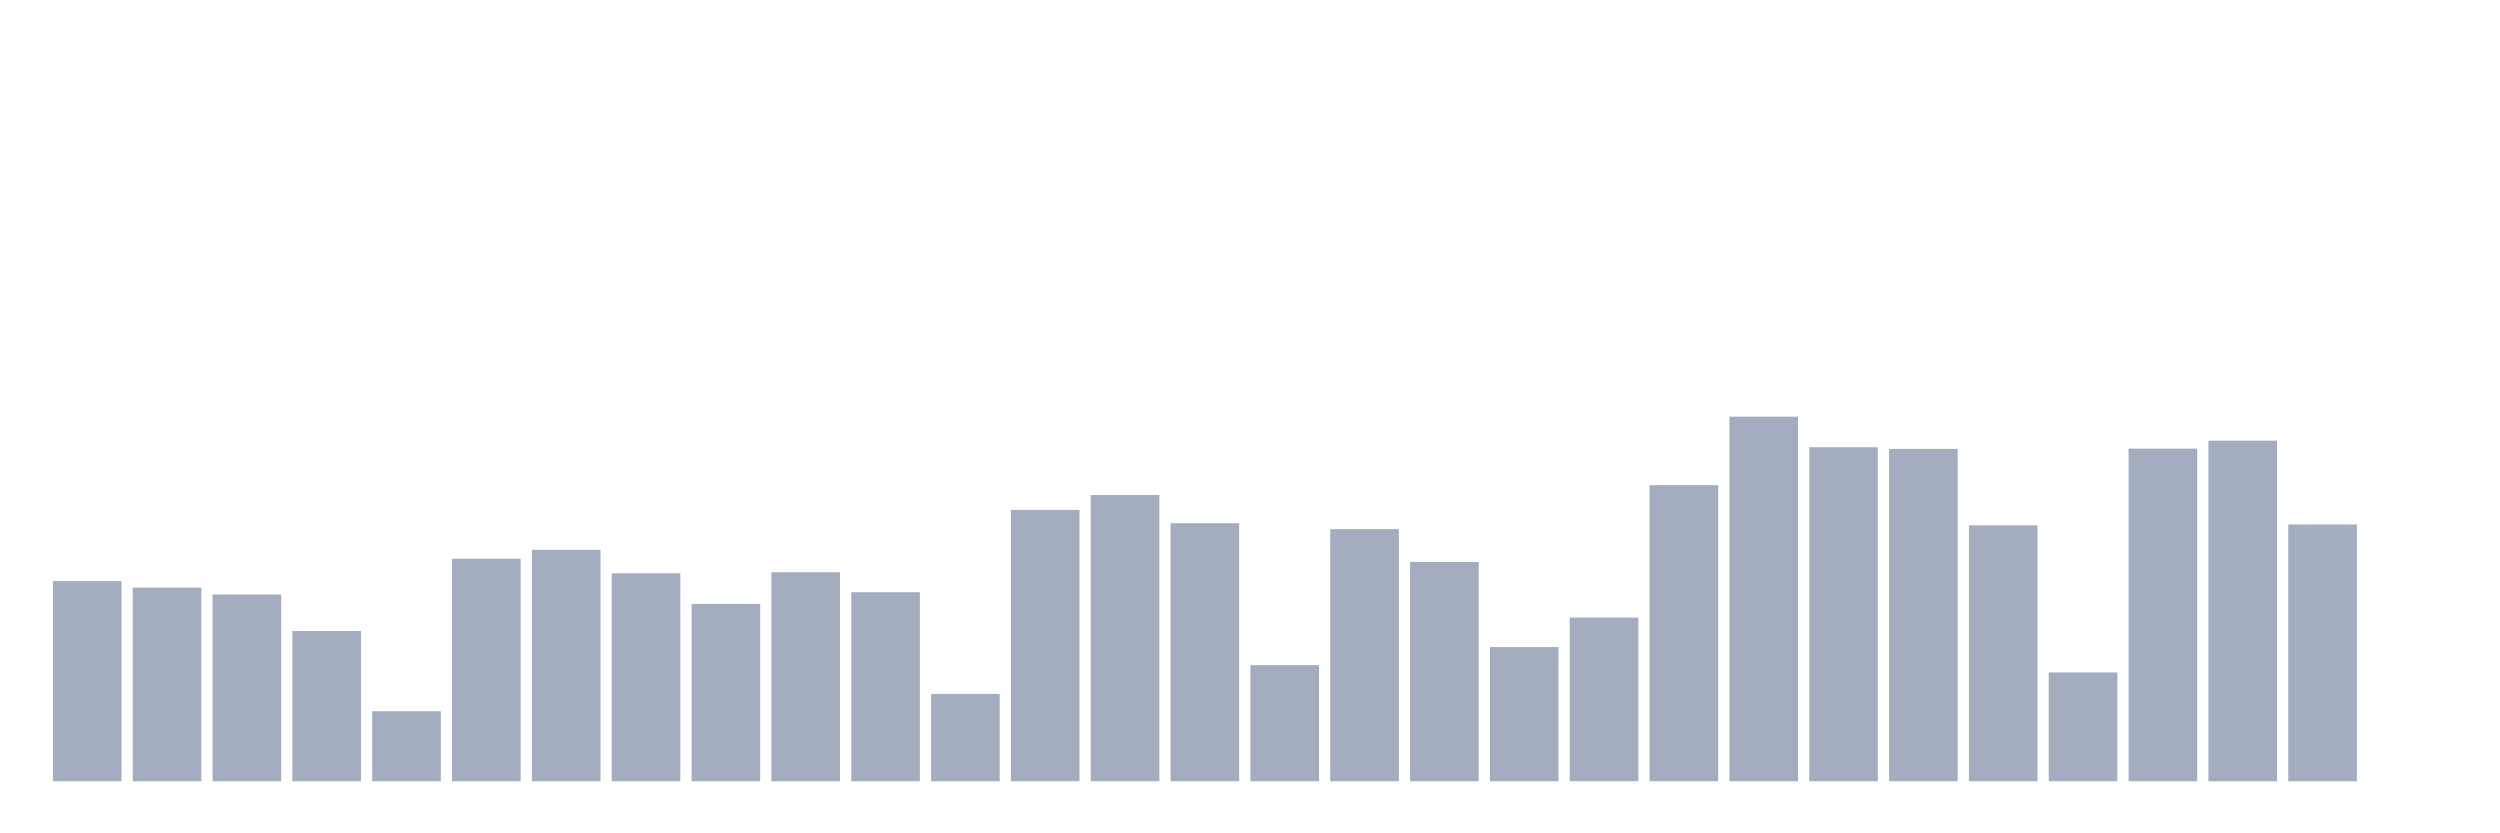 <svg xmlns="http://www.w3.org/2000/svg" viewBox="0 0 480 160"><g transform="translate(10,10)"><rect class="bar" x="0.153" width="13.175" y="101.567" height="38.433" fill="rgb(164,173,192)"></rect><rect class="bar" x="15.482" width="13.175" y="102.828" height="37.172" fill="rgb(164,173,192)"></rect><rect class="bar" x="30.81" width="13.175" y="104.139" height="35.861" fill="rgb(164,173,192)"></rect><rect class="bar" x="46.138" width="13.175" y="111.151" height="28.849" fill="rgb(164,173,192)"></rect><rect class="bar" x="61.466" width="13.175" y="126.558" height="13.442" fill="rgb(164,173,192)"></rect><rect class="bar" x="76.794" width="13.175" y="97.272" height="42.728" fill="rgb(164,173,192)"></rect><rect class="bar" x="92.123" width="13.175" y="95.574" height="44.426" fill="rgb(164,173,192)"></rect><rect class="bar" x="107.451" width="13.175" y="100.062" height="39.938" fill="rgb(164,173,192)"></rect><rect class="bar" x="122.779" width="13.175" y="105.958" height="34.042" fill="rgb(164,173,192)"></rect><rect class="bar" x="138.107" width="13.175" y="99.868" height="40.132" fill="rgb(164,173,192)"></rect><rect class="bar" x="153.436" width="13.175" y="103.702" height="36.298" fill="rgb(164,173,192)"></rect><rect class="bar" x="168.764" width="13.175" y="123.234" height="16.766" fill="rgb(164,173,192)"></rect><rect class="bar" x="184.092" width="13.175" y="87.906" height="52.094" fill="rgb(164,173,192)"></rect><rect class="bar" x="199.42" width="13.175" y="85.043" height="54.957" fill="rgb(164,173,192)"></rect><rect class="bar" x="214.748" width="13.175" y="90.454" height="49.546" fill="rgb(164,173,192)"></rect><rect class="bar" x="230.077" width="13.175" y="117.702" height="22.298" fill="rgb(164,173,192)"></rect><rect class="bar" x="245.405" width="13.175" y="91.594" height="48.406" fill="rgb(164,173,192)"></rect><rect class="bar" x="260.733" width="13.175" y="97.903" height="42.097" fill="rgb(164,173,192)"></rect><rect class="bar" x="276.061" width="13.175" y="114.232" height="25.768" fill="rgb(164,173,192)"></rect><rect class="bar" x="291.39" width="13.175" y="108.579" height="31.421" fill="rgb(164,173,192)"></rect><rect class="bar" x="306.718" width="13.175" y="83.151" height="56.849" fill="rgb(164,173,192)"></rect><rect class="bar" x="322.046" width="13.175" y="70" height="70" fill="rgb(164,173,192)"></rect><rect class="bar" x="337.374" width="13.175" y="75.872" height="64.128" fill="rgb(164,173,192)"></rect><rect class="bar" x="352.702" width="13.175" y="76.187" height="63.813" fill="rgb(164,173,192)"></rect><rect class="bar" x="368.031" width="13.175" y="90.867" height="49.133" fill="rgb(164,173,192)"></rect><rect class="bar" x="383.359" width="13.175" y="119.109" height="20.891" fill="rgb(164,173,192)"></rect><rect class="bar" x="398.687" width="13.175" y="76.139" height="63.861" fill="rgb(164,173,192)"></rect><rect class="bar" x="414.015" width="13.175" y="74.61" height="65.39" fill="rgb(164,173,192)"></rect><rect class="bar" x="429.344" width="13.175" y="90.697" height="49.303" fill="rgb(164,173,192)"></rect><rect class="bar" x="444.672" width="13.175" y="140" height="0" fill="rgb(164,173,192)"></rect></g></svg>